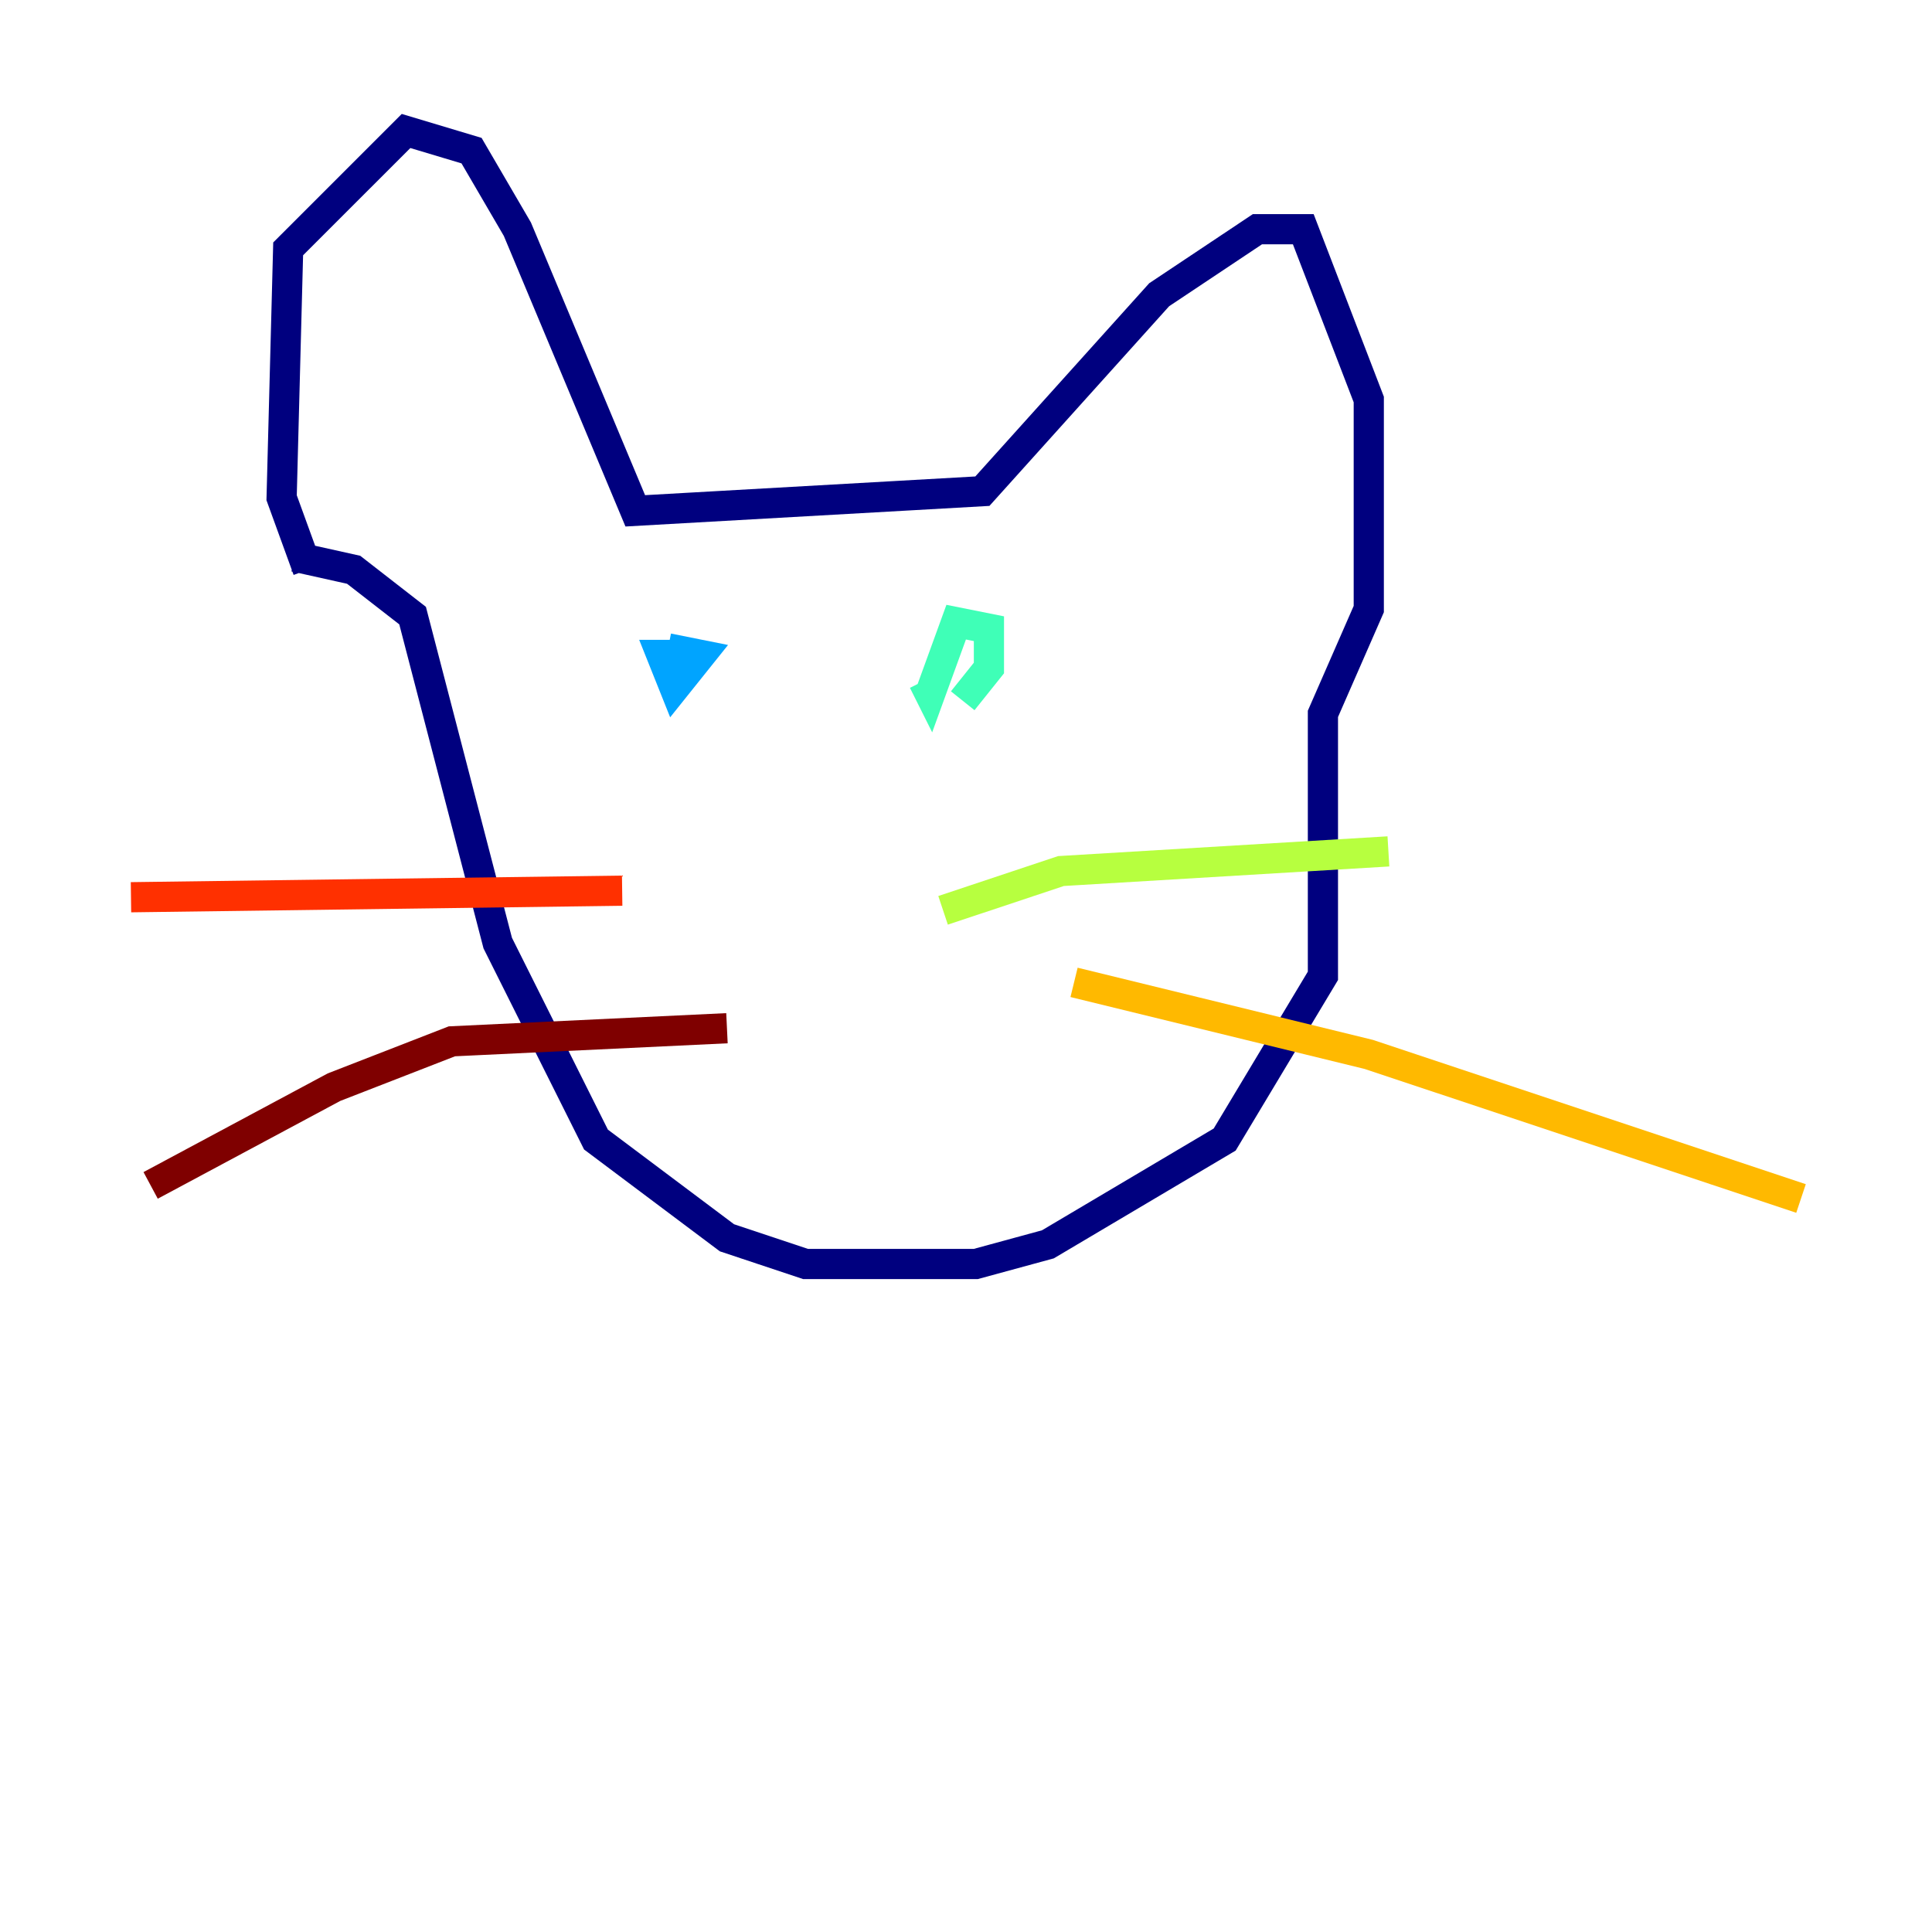 <?xml version="1.0" encoding="utf-8" ?>
<svg baseProfile="tiny" height="128" version="1.2" viewBox="0,0,128,128" width="128" xmlns="http://www.w3.org/2000/svg" xmlns:ev="http://www.w3.org/2001/xml-events" xmlns:xlink="http://www.w3.org/1999/xlink"><defs /><polyline fill="none" points="20.393,37.749 18.658,32.976 19.091,16.488 26.902,8.678 31.241,9.98 34.278,15.186 42.088,33.844 65.085,32.542 76.8,19.525 83.308,15.186 86.346,15.186 90.685,26.468 90.685,40.352 87.647,47.295 87.647,64.651 81.139,75.498 69.424,82.441 64.651,83.742 53.37,83.742 48.163,82.007 39.485,75.498 32.976,62.481 27.336,40.786 23.43,37.749 19.525,36.881" stroke="#00007f" stroke-width="2" /><polyline fill="none" points="48.597,48.163 48.597,48.163" stroke="#0010ff" stroke-width="2" /><polyline fill="none" points="45.993,43.39 43.824,43.39 44.691,45.559 46.427,43.39 44.258,42.956" stroke="#00a4ff" stroke-width="2" /><polyline fill="none" points="63.783,46.427 65.519,44.258 65.519,41.654 63.349,41.22 61.614,45.993 61.18,45.125" stroke="#3fffb7" stroke-width="2" /><polyline fill="none" points="62.481,60.312 70.291,57.709 91.986,56.407" stroke="#b7ff3f" stroke-width="2" /><polyline fill="none" points="71.159,65.085 90.685,69.858 119.322,79.403" stroke="#ffb900" stroke-width="2" /><polyline fill="none" points="41.22,59.01 8.678,59.444" stroke="#ff3000" stroke-width="2" /><polyline fill="none" points="48.163,68.122 29.939,68.99 22.129,72.027 9.98,78.536" stroke="#7f0000" stroke-width="2" /></svg>